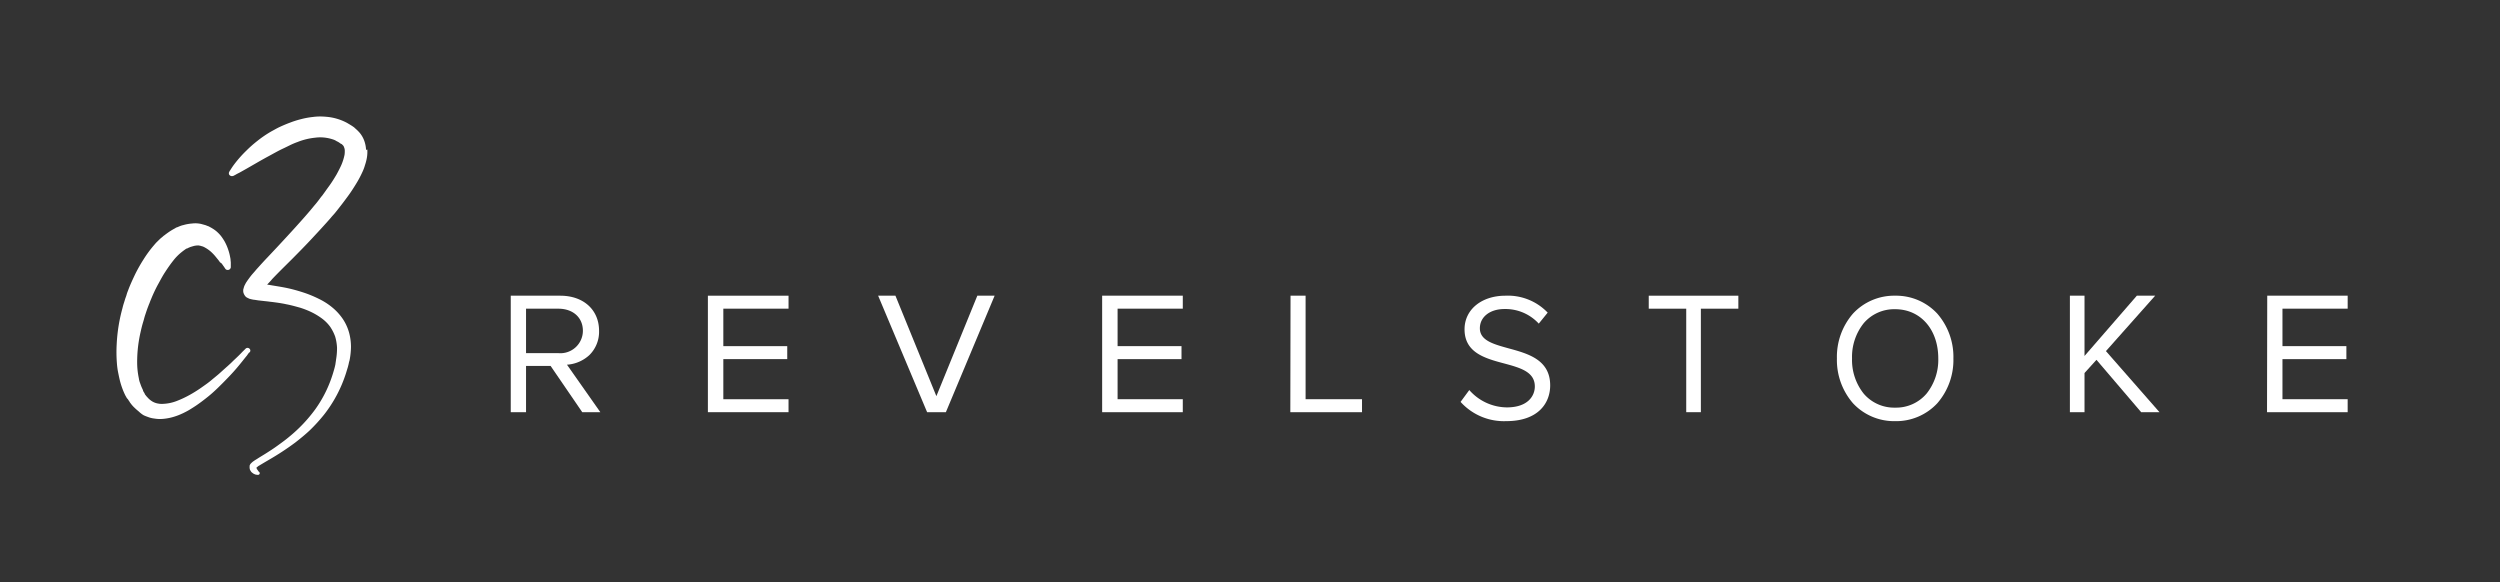 <svg id="C3_Logo_White_Inline_Revelstoke" xmlns="http://www.w3.org/2000/svg" viewBox="0 0 377.723 88">
  <rect x="0" y="0" width="377.723" height="88" fill="#333333" stroke="none"/>
  <defs>
    <style>
      .cls-1 {
        fill: #fff;
      }

      .cls-2 {
        fill: none;
      }
    </style>
  </defs>
  <path id="Shape" class="cls-1" d="M21.362,54.153a.253.253,0,0,1-.111-.024h-.1a.57.57,0,0,1-.22-.062.963.963,0,0,1-.347-.185,1.448,1.448,0,0,1-.212-.177l-.008-.008-.014-.021a2.792,2.792,0,0,1-.174-.287,1.179,1.179,0,0,1-.063-.463V52.8a.413.413,0,0,1,.063-.185.544.544,0,0,1,.157-.216l.021-.02a2.546,2.546,0,0,1,.294-.259l.158-.108c.053-.038.109-.077.157-.108.137-.076.275-.166.409-.252l.06-.039c.072-.046.146-.094.223-.141l.756-.463.243-.153.033-.021c.45-.286.96-.609,1.458-.969l.246-.177.025-.018c.535-.386,1.089-.784,1.653-1.257a22.336,22.336,0,0,0,3.94-4.14,18.6,18.6,0,0,0,1.639-2.748,19.218,19.218,0,0,0,1.2-3.181c.1-.315.163-.606.221-.863l.031-.22.032-.215c.015-.076.023-.145.031-.212v-.009c.008-.067.016-.136.031-.212a9.995,9.995,0,0,0,.127-1.7,7.2,7.2,0,0,0-.284-1.668,6.771,6.771,0,0,0-.756-1.482,5.809,5.809,0,0,0-1.23-1.236,10.089,10.089,0,0,0-1.576-.957,13,13,0,0,0-1.828-.711l-.012,0-.052-.014c-.63-.175-1.282-.356-1.923-.475-.7-.157-1.433-.253-2.075-.338-.181-.018-.367-.041-.528-.062s-.366-.047-.549-.063l-1.1-.124c-.166-.027-.367-.059-.6-.092a1.586,1.586,0,0,1-.346-.062,1,1,0,0,1-.252-.061.434.434,0,0,1-.182-.058l-.008,0-.125-.062-.123-.059-.066-.033a.859.859,0,0,1-.253-.216,1.546,1.546,0,0,1-.282-.556,1.463,1.463,0,0,1,0-.525.114.114,0,0,0,.03-.092c.016-.046.032-.1.048-.154s.032-.108.048-.154a1.448,1.448,0,0,1,.1-.216l.037-.074c.02-.037.038-.074.057-.111a2.622,2.622,0,0,1,.183-.3l.007-.01c.061-.093.124-.185.187-.276l.11-.149c.206-.279.4-.542.616-.78.124-.137.243-.277.355-.408l.03-.035c.109-.129.222-.262.341-.391l.174-.193c.474-.524.872-.961,1.307-1.414l1.481-1.575c.969-1.042,1.918-2.064,2.87-3.12l.019-.021c.853-.948,1.82-2.022,2.692-3.1.179-.2.385-.452.63-.772.058-.075.116-.153.174-.232l.01-.013c.131-.177.267-.361.415-.527q.283-.391.563-.782l0-.006.061-.084.507-.7c.374-.52.693-1.049,1-1.561l.008-.013.026-.048c.27-.5.548-1.019.762-1.527a7.636,7.636,0,0,0,.441-1.452,4.045,4.045,0,0,0,.032-.618,1.241,1.241,0,0,0-.094-.463.745.745,0,0,0-.19-.341l-.079-.078-.078-.077-.1-.061h-.032l-.03-.032h-.032a2.466,2.466,0,0,0-.6-.371,2.1,2.1,0,0,0-.6-.277,5.992,5.992,0,0,0-1.872-.3,5.624,5.624,0,0,0-.776.053,9.809,9.809,0,0,0-2.648.649,10.957,10.957,0,0,0-1.229.525l-.721.352-.032.016L25,4.924c-.541.264-1.036.538-1.514.8-.2.109-.385.212-.566.309-.545.294-1.122.618-1.766.989l-1.449.834-1.1.618c-.327.16-.553.288-.694.371l-.189.092-.032.03h-.032a.546.546,0,0,1-.21.042.472.472,0,0,1-.42-.227.446.446,0,0,1,0-.4v.03l.03-.062a.267.267,0,0,1,.1-.185c.076-.124.235-.377.441-.68A17.771,17.771,0,0,1,19.611,5.17a18.069,18.069,0,0,1,1.639-1.452,16.835,16.835,0,0,1,2.175-1.482c.129-.069.257-.139.388-.211l.021-.012c.279-.154.568-.313.883-.457.526-.241,1.025-.449,1.481-.618A14.276,14.276,0,0,1,27.839.413,11.907,11.907,0,0,1,29.667.074,8.064,8.064,0,0,1,30.777,0c.3,0,.6.015.908.044A8.015,8.015,0,0,1,34.838.97l.025.015c.3.177.614.361.92.571l.032.032.063.03.032.03.032.032.032.03.063.062a.806.806,0,0,1,.115.1l.009.009a.934.934,0,0,0,.128.11c.155.152.314.308.473.494a4.012,4.012,0,0,1,.693,1.236,4.668,4.668,0,0,1,.252,1.329l.19-.062a5.5,5.5,0,0,1-.063,1.236,7.381,7.381,0,0,1-.284,1.111,6.57,6.57,0,0,1-.379,1.019,15.482,15.482,0,0,1-1.008,1.885c-.451.735-.811,1.278-1.167,1.761l-.022.03c-.351.477-.788,1.071-1.239,1.637l-.009.012-.234.3-.418.527c-.106.133-.221.261-.332.385l-.011.012c-.128.141-.243.269-.351.407-.915,1.052-1.906,2.116-2.864,3.146-.937,1.007-1.915,2-2.86,2.954l-.02.02-.119.12L25,23.055c-.5.5-1.009,1.02-1.482,1.514-.145.182-.306.355-.459.517L23,25.147c-.061.066-.121.13-.178.194l-.063.062.252.03c.284.05.614.106,1.1.185.748.123,1.482.248,2.239.433.717.175,1.439.387,2.206.648a18.038,18.038,0,0,1,2.113.9,9.993,9.993,0,0,1,1.954,1.266,8.3,8.3,0,0,1,1.576,1.731,7.156,7.156,0,0,1,.946,2.07,8.283,8.283,0,0,1,.284,2.162,11.369,11.369,0,0,1-.22,2.038,3.781,3.781,0,0,0-.123.476l0,.019-.063.247-.062.247q-.143.463-.284.927a19.9,19.9,0,0,1-3.342,6.3,25.209,25.209,0,0,1-2.144,2.347c-.619.579-1.32,1.167-2.207,1.853a40.232,40.232,0,0,1-3.909,2.565l-.788.463-.285.17-.018.011c-.129.077-.251.149-.359.22a1.123,1.123,0,0,0-.284.185.7.7,0,0,1-.1.078.912.912,0,0,0-.094.077.113.113,0,0,0,.016.048.1.1,0,0,1,.016.045.18.18,0,0,0,.032.124c.028.04.054.074.078.1a.712.712,0,0,1,.079.112.579.579,0,0,0,.063.092.579.579,0,0,1,.063.093.271.271,0,0,1,.137.158.235.235,0,0,1-.012.182A.3.3,0,0,1,21.362,54.153ZM6.592,45.709a5.222,5.222,0,0,1-.883-.074,3.832,3.832,0,0,1-.82-.185l-.1-.038-.077-.028a5.993,5.993,0,0,1-.607-.243,4.1,4.1,0,0,1-.725-.557c-.229-.191-.446-.372-.631-.556a4.811,4.811,0,0,1-.536-.586c-.017-.026-.037-.051-.057-.077l-.021-.026a1.157,1.157,0,0,1-.143-.206,1.251,1.251,0,0,0-.107-.165,1.244,1.244,0,0,1-.114-.176L1.706,42.7l-.032-.03-.032-.032-.1-.123-.094-.186a.613.613,0,0,1-.088-.141l-.007-.014c-.12-.235-.212-.446-.3-.65l-.013-.03a12.321,12.321,0,0,1-.473-1.39c-.1-.384-.186-.778-.275-1.217l-.041-.2a11.029,11.029,0,0,1-.189-1.422,21.448,21.448,0,0,1-.032-2.841,25.027,25.027,0,0,1,.883-5.5c.061-.278.149-.564.243-.857l.043-.138c.031-.1.063-.2.092-.3s.06-.184.093-.275l.014-.04c.04-.107.081-.222.114-.334a5.2,5.2,0,0,1,.222-.648c.314-.865.7-1.679,1.071-2.467A23.526,23.526,0,0,1,4.1,21.573a17.237,17.237,0,0,1,1.544-2.1l.05-.059.011-.013c.131-.155.244-.289.38-.423l.236-.232.238-.231a3.333,3.333,0,0,1,.253-.218c.092-.074.175-.14.251-.214s.174-.126.255-.191l.01-.008.025-.02A2.942,2.942,0,0,1,7.6,17.68a9.338,9.338,0,0,1,1.166-.741l.158-.092.032-.032.062-.03.1-.032.063-.03h.032l.063-.03H9.3l.032-.032h.032l.063-.03a3.649,3.649,0,0,1,.617-.213l.014,0a6.485,6.485,0,0,1,1.356-.247,3.946,3.946,0,0,1,.5-.033,4.2,4.2,0,0,1,.883.1q.333.091.663.185c.043.014.093.035.142.056l.021.009.04.016c.039.016.077.031.112.043a1.156,1.156,0,0,1,.284.123,1.169,1.169,0,0,0,.143.078,1.141,1.141,0,0,1,.141.077c.049.032.088.055.129.079s.077.045.123.075a4.537,4.537,0,0,1,.458.329l.015.012a5.437,5.437,0,0,1,.725.741c.186.243.338.48.5.742a7.351,7.351,0,0,1,.6,1.358,7.174,7.174,0,0,1,.284,1.113,2.3,2.3,0,0,1,.063.433,1.437,1.437,0,0,0,.016.185,1.441,1.441,0,0,1,.016.185v.711a.459.459,0,0,1-.451.4.381.381,0,0,1-.054,0,.429.429,0,0,1-.346-.216l-.063-.092-.1-.154-.157-.216c-.063-.092-.127-.185-.189-.279l-.284-.215a5.84,5.84,0,0,0-.406-.536l-.007-.008-.03-.036c-.051-.063-.1-.127-.156-.192a6.55,6.55,0,0,0-.788-.834,5.06,5.06,0,0,0-.946-.649,1.64,1.64,0,0,0-.5-.185l-.031-.01-.019-.007a.555.555,0,0,0-.2-.045.714.714,0,0,0-.252-.03,2.717,2.717,0,0,0-.462.049l-.074.012c-.236.066-.447.126-.63.186-.064.031-.12.055-.172.077s-.109.045-.176.078l-.032.03h-.032l-.063.032H10.6l-.063.03-.025.017c-.217.151-.427.3-.606.446a7.674,7.674,0,0,0-1.324,1.328c-.406.513-.819,1.095-1.229,1.731-.306.459-.57.944-.85,1.457q-.141.26-.285.519a22.241,22.241,0,0,0-.989,2.117l-.02.045c-.094.218-.174.432-.258.659L4.94,28.3c-.057.152-.115.306-.177.465-.116.3-.214.59-.309.875l-.013.039q-.044.133-.087.261c-.063.182-.116.369-.171.567l-.021.076,0,.014c-.047.169-.1.345-.151.517-.123.395-.219.8-.311,1.185l0,.019a20.9,20.9,0,0,0-.441,2.441A20.666,20.666,0,0,0,3.123,37.2a11.607,11.607,0,0,0,.253,2.347,3.315,3.315,0,0,0,.125.556c.03.088.061.17.091.252l.011.031c.029.079.058.158.086.242.04.119.093.234.144.346l.013.029c.024.053.046.1.065.15a.152.152,0,0,1,.03.061.16.16,0,0,0,.032.063l.032.061V41.4l.063.161.032.032.032.061a.605.605,0,0,0,.045.07l.009.014a.573.573,0,0,1,.071.132.5.5,0,0,0,.127.216,3.165,3.165,0,0,0,.315.371,3.063,3.063,0,0,0,.693.586,2.448,2.448,0,0,0,.788.309,3.139,3.139,0,0,0,.661.074c.087,0,.172,0,.253-.012a6.349,6.349,0,0,0,2.017-.432,15.453,15.453,0,0,0,1.923-.9A19.842,19.842,0,0,0,12.77,41l.271-.191c.489-.342.894-.629,1.275-.952.162-.138.333-.279.536-.444l.059-.049c.255-.21.5-.408.729-.619q.546-.495,1.018-.916l.116-.1.506-.463.441-.432c.555-.513,1-.951,1.292-1.267l.347-.339.125-.124a.413.413,0,0,1,.315-.143.407.407,0,0,1,.284.112.382.382,0,0,1,.063.525l-.158.123-.057.082-.044.063c-.051.071-.111.154-.181.257-.141.169-.307.377-.5.618l-.012.015-.089.112c-.169.212-.357.448-.567.7-.555.68-1.2,1.4-1.923,2.132-.382.4-.829.843-1.261,1.267-.524.511-1.023.958-1.482,1.328-.672.541-1.233.963-1.765,1.328-.333.229-.723.471-1.008.648-.359.223-.755.417-1.1.588l-.03.013-.011,0a8.7,8.7,0,0,1-1.22.476,7.667,7.667,0,0,1-1.419.309A6.263,6.263,0,0,1,6.592,45.709Z" transform="translate(17.6 17.6)"/>
  <path id="Shape-2" data-name="Shape" class="cls-1" d="M2.31,17.6H0V0H7.486c3.5,0,5.857,2.132,5.857,5.305a4.944,4.944,0,0,1-1.46,3.663,5.531,5.531,0,0,1-3.388,1.457L13.536,17.6l-2.732,0L6.021,10.609H2.31V17.6Zm0-15.638V8.678H7.193A3.4,3.4,0,0,0,10.9,5.305c0-2-1.491-3.342-3.709-3.342Z" transform="translate(77.169 44.677)"/>
  <path id="Shape-3" data-name="Shape" class="cls-1" d="M0,0H12.185V1.959H2.333V7.622H11.99V9.581H2.333v6.061h9.851V17.6H0Z" transform="translate(106.954 44.677)"/>
  <path id="Shape-4" data-name="Shape" class="cls-1" d="M0,0H2.614L8.8,15.178,14.986,0H17.6L10.235,17.6H7.4Z" transform="translate(132.677 44.677)"/>
  <path id="Shape-5" data-name="Shape" class="cls-1" d="M0,0H12.185V1.959H2.333V7.622H11.99V9.581H2.333v6.061h9.851V17.6H0Z" transform="translate(166.523 44.677)"/>
  <path id="Shape-6" data-name="Shape" class="cls-1" d="M.032,0H2.307V15.638h8.524V17.6H0Z" transform="translate(194.954 44.677)"/>
  <path id="Shape-7" data-name="Shape" class="cls-1" d="M1.316,14.255a7.637,7.637,0,0,0,5.672,2.621c3.2,0,4.231-1.758,4.231-3.164,0-2.205-2.194-2.813-4.544-3.452C3.792,9.493.6,8.662.6,5.082.6,2.046,3.228,0,6.769,0a8.33,8.33,0,0,1,6.393,2.557L11.815,4.219a6.843,6.843,0,0,0-5.2-2.205c-2.162,0-3.7,1.183-3.7,2.909,0,1.854,2.068,2.4,4.356,3.036,2.946.8,6.268,1.726,6.268,5.593,0,2.653-1.786,5.4-6.644,5.4A8.815,8.815,0,0,1,0,16.045Z" transform="translate(220.677 44.677)"/>
  <path id="Shape-8" data-name="Shape" class="cls-1" d="M5.664,1.962H0V0H13.538V1.962H7.874V17.6H5.664Z" transform="translate(249.108 44.677)"/>
  <path id="Shape-9" data-name="Shape" class="cls-1" d="M8.8,18.954a8.484,8.484,0,0,1-6.369-2.7A9.964,9.964,0,0,1,0,9.476,9.961,9.961,0,0,1,2.432,2.7,8.484,8.484,0,0,1,8.8,0a8.481,8.481,0,0,1,6.356,2.7A9.948,9.948,0,0,1,17.6,9.476a9.964,9.964,0,0,1-2.431,6.773A8.482,8.482,0,0,1,8.8,18.954Zm0-16.912A6.046,6.046,0,0,0,4.049,4.156a8.157,8.157,0,0,0-1.764,5.32A8.159,8.159,0,0,0,4.049,14.8,6.046,6.046,0,0,0,8.8,16.912a6.038,6.038,0,0,0,4.751-2.126,8.156,8.156,0,0,0,1.764-5.31C15.315,5.1,12.636,2.042,8.8,2.042Z" transform="translate(277.538 44.677)"/>
  <path id="Shape-10" data-name="Shape" class="cls-1" d="M4.015,9.689,2.21,11.682V17.6H0V0H2.21V9.107L10.115,0h2.77L5.447,8.371,13.538,17.6h-2.77Z" transform="translate(312.738 44.677)"/>
  <path id="Shape-11" data-name="Shape" class="cls-1" d="M.032,0H12.185V1.959H2.333V7.622H11.99V9.581H2.333v6.061h9.851V17.6H0Z" transform="translate(342.523 44.677)"/>
  <rect id="Rectangle-path" class="cls-2" width="377.723" height="88"/>
</svg>

